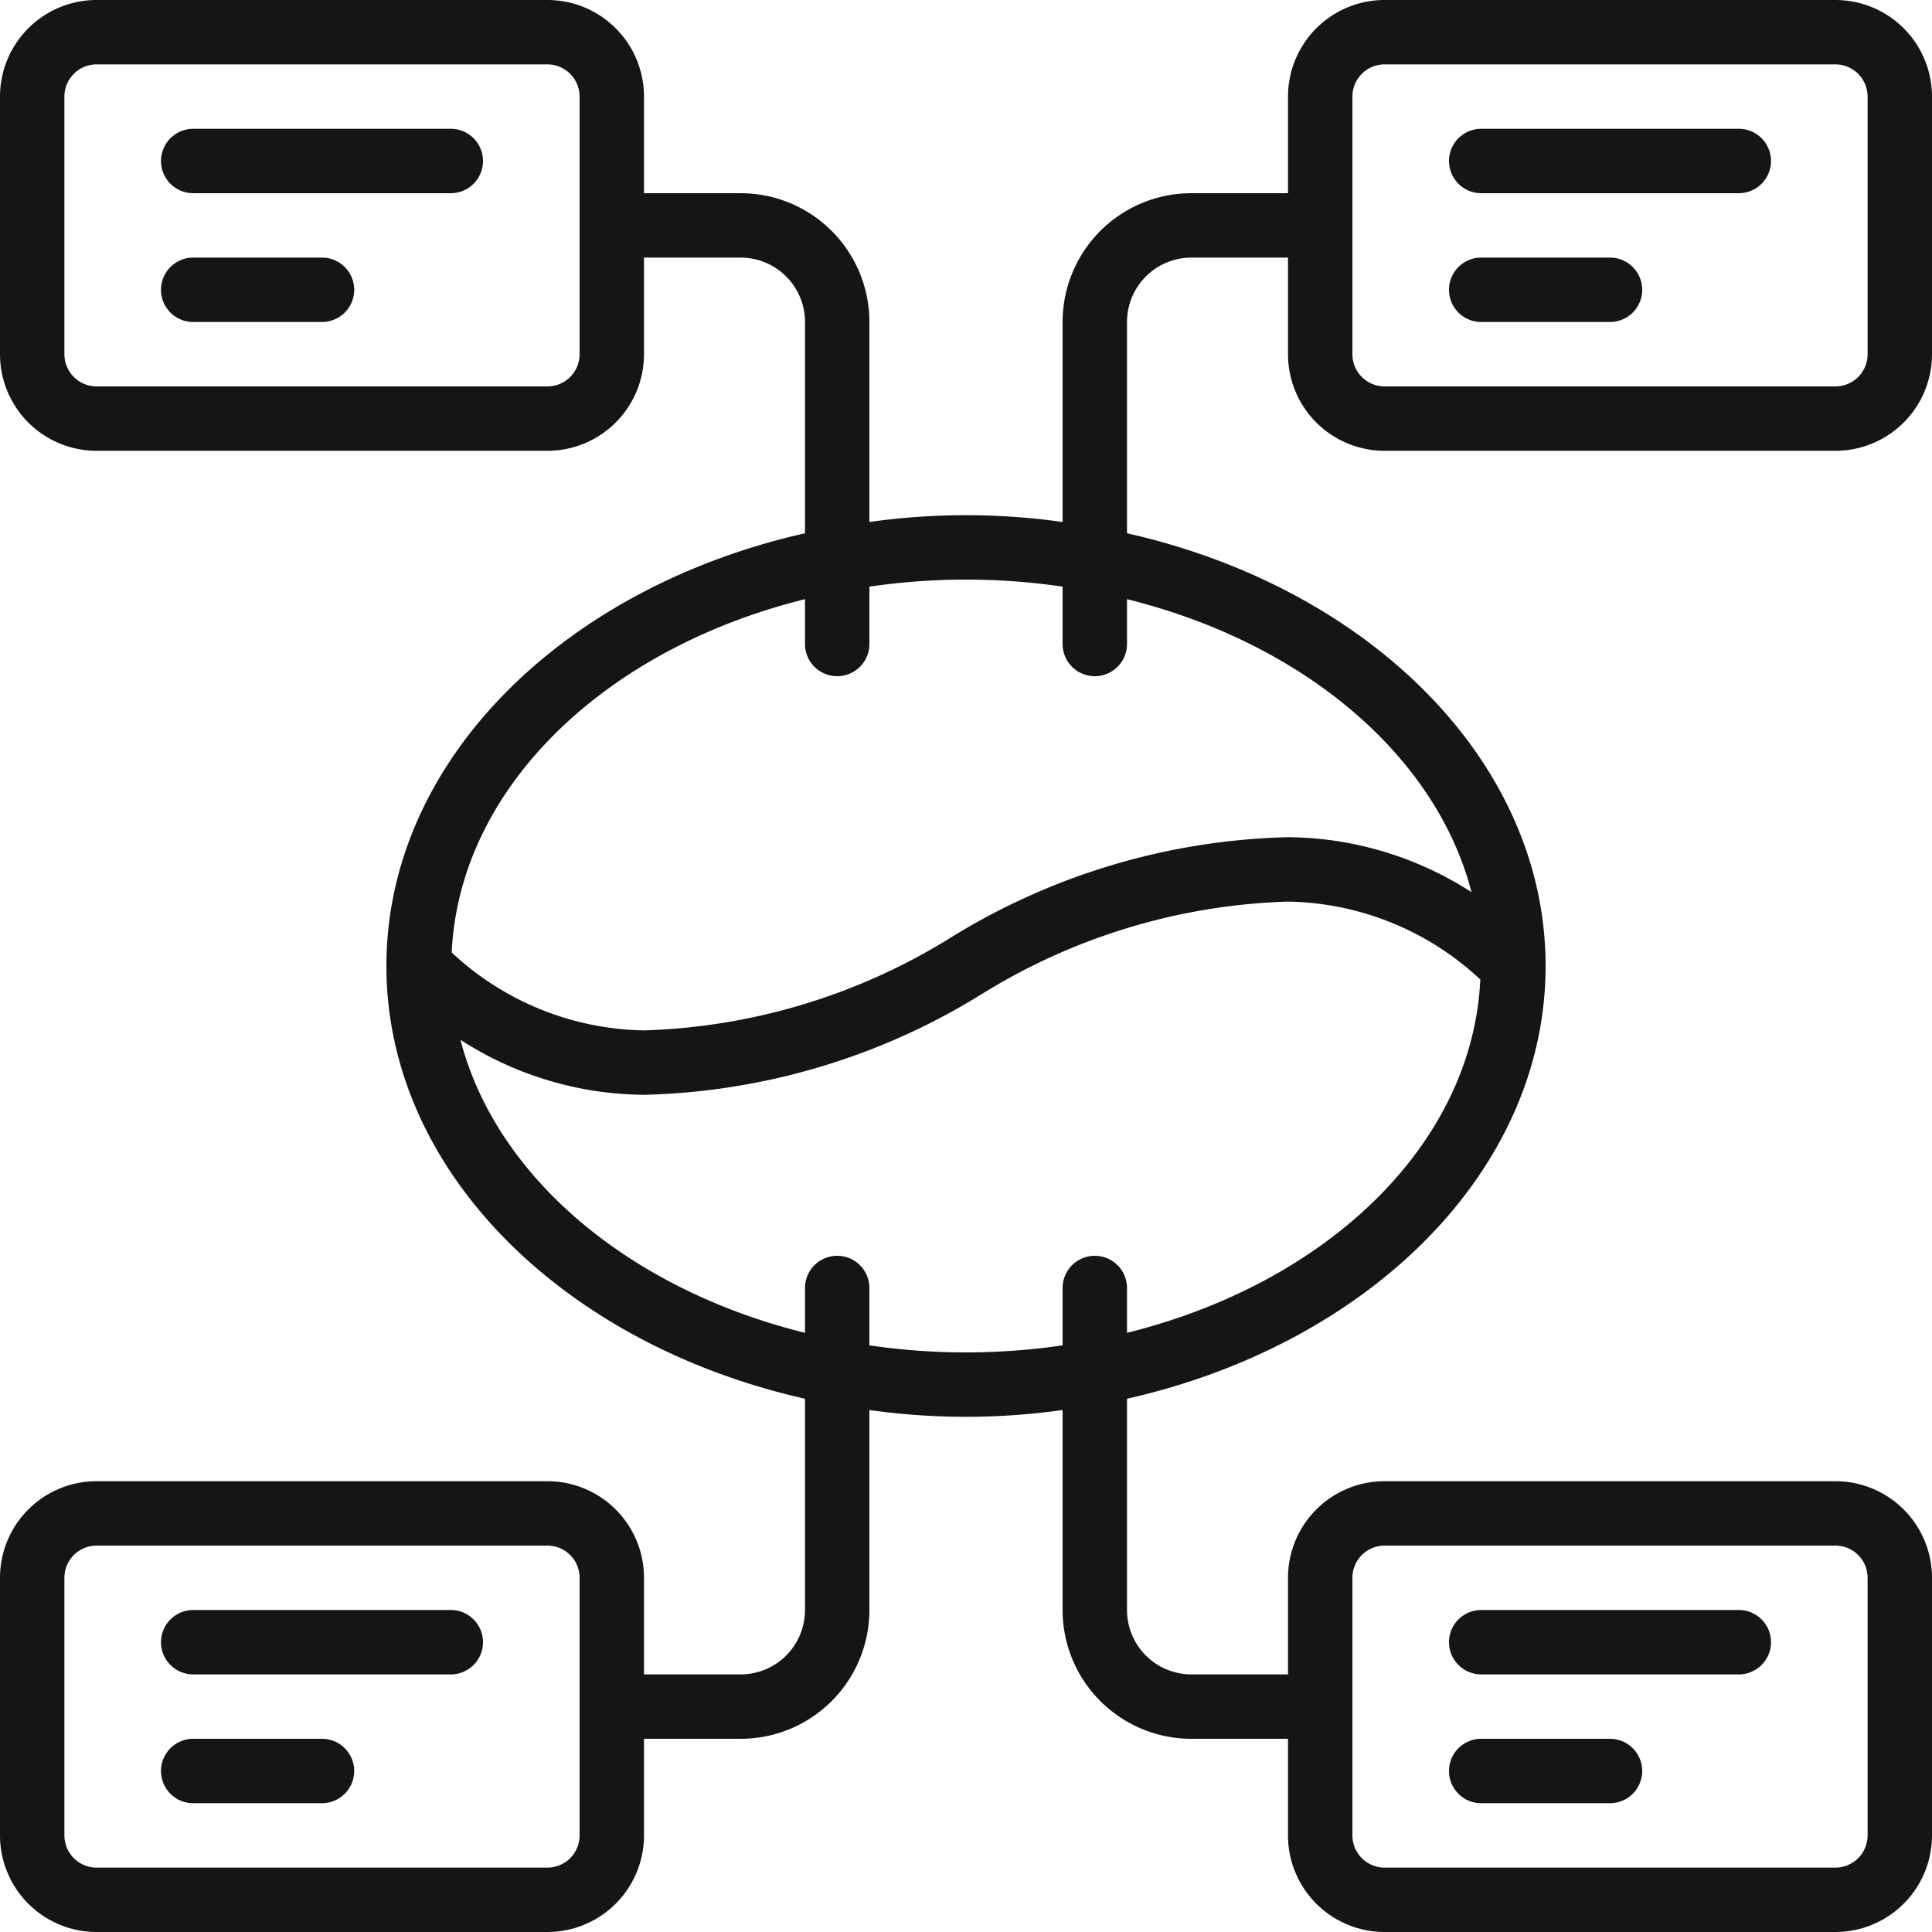 <svg xmlns="http://www.w3.org/2000/svg" width="60" height="60" viewBox="0 0 60 60">
    <path d="M14 4H6a1 1 0 0 0 0 2h8a1 1 0 0 0 0-2z" style="fill:#161515"/>
    <path data-name="Shape" d="M10 8H6a1 1 0 0 0 0 2h4a1 1 0 0 0 0-2z" style="fill:#161515"/>
    <path data-name="Shape" d="M57 0H43a3 3 0 0 0-3 3v3h-3a4 4 0 0 0-4 4v6.211a21.433 21.433 0 0 0-6 0V10a4 4 0 0 0-4-4h-3V3a3 3 0 0 0-3-3H3a3 3 0 0 0-3 3v8a3 3 0 0 0 3 3h14a3 3 0 0 0 3-3V8h3a2 2 0 0 1 2 2v6.561C17.5 18.252 12 23.631 12 30s5.5 11.748 13 13.439V50a2 2 0 0 1-2 2h-3v-3a3 3 0 0 0-3-3H3a3 3 0 0 0-3 3v8a3 3 0 0 0 3 3h14a3 3 0 0 0 3-3v-3h3a4 4 0 0 0 4-4v-6.211a21.433 21.433 0 0 0 6 0V50a4 4 0 0 0 4 4h3v3a3 3 0 0 0 3 3h14a3 3 0 0 0 3-3v-8a3 3 0 0 0-3-3H43a3 3 0 0 0-3 3v3h-3a2 2 0 0 1-2-2v-6.561c7.5-1.691 13-7.07 13-13.439s-5.5-11.748-13-13.439V10a2 2 0 0 1 2-2h3v3a3 3 0 0 0 3 3h14a3 3 0 0 0 3-3V3a3 3 0 0 0-3-3zM18 11a1 1 0 0 1-1 1H3a1 1 0 0 1-1-1V3a1 1 0 0 1 1-1h14a1 1 0 0 1 1 1zm0 46a1 1 0 0 1-1 1H3a1 1 0 0 1-1-1v-8a1 1 0 0 1 1-1h14a1 1 0 0 1 1 1zm24-8a1 1 0 0 1 1-1h14a1 1 0 0 1 1 1v8a1 1 0 0 1-1 1H43a1 1 0 0 1-1-1zm-7-7.608V40a1 1 0 0 0-2 0v1.781a20.657 20.657 0 0 1-6 0V40a1 1 0 0 0-2 0v1.392c-5.436-1.346-9.59-4.817-10.7-9.1A10.639 10.639 0 0 0 20 34a20.848 20.848 0 0 0 10.556-3.169A19.132 19.132 0 0 1 40 28a8.954 8.954 0 0 1 5.972 2.419c-.238 5.123-4.763 9.435-10.972 10.973zm10.7-13.684A10.639 10.639 0 0 0 40 26a20.848 20.848 0 0 0-10.556 3.169A19.132 19.132 0 0 1 20 32a8.954 8.954 0 0 1-5.972-2.419c.238-5.123 4.763-9.435 10.972-10.973V20a1 1 0 0 0 2 0v-1.781a20.657 20.657 0 0 1 6 0V20a1 1 0 0 0 2 0v-1.392c5.436 1.346 9.59 4.817 10.7 9.1zM58 11a1 1 0 0 1-1 1H43a1 1 0 0 1-1-1V3a1 1 0 0 1 1-1h14a1 1 0 0 1 1 1z" style="fill:#161515"/>
    <path data-name="Shape" d="M54 4h-8a1 1 0 0 0 0 2h8a1 1 0 0 0 0-2zM50 8h-4a1 1 0 0 0 0 2h4a1 1 0 0 0 0-2zM14 50H6a1 1 0 0 0 0 2h8a1 1 0 0 0 0-2zM10 54H6a1 1 0 0 0 0 2h4a1 1 0 0 0 0-2zM46 52h8a1 1 0 0 0 0-2h-8a1 1 0 0 0 0 2zM46 56h4a1 1 0 0 0 0-2h-4a1 1 0 0 0 0 2z" style="fill:#161515"/>
</svg>
